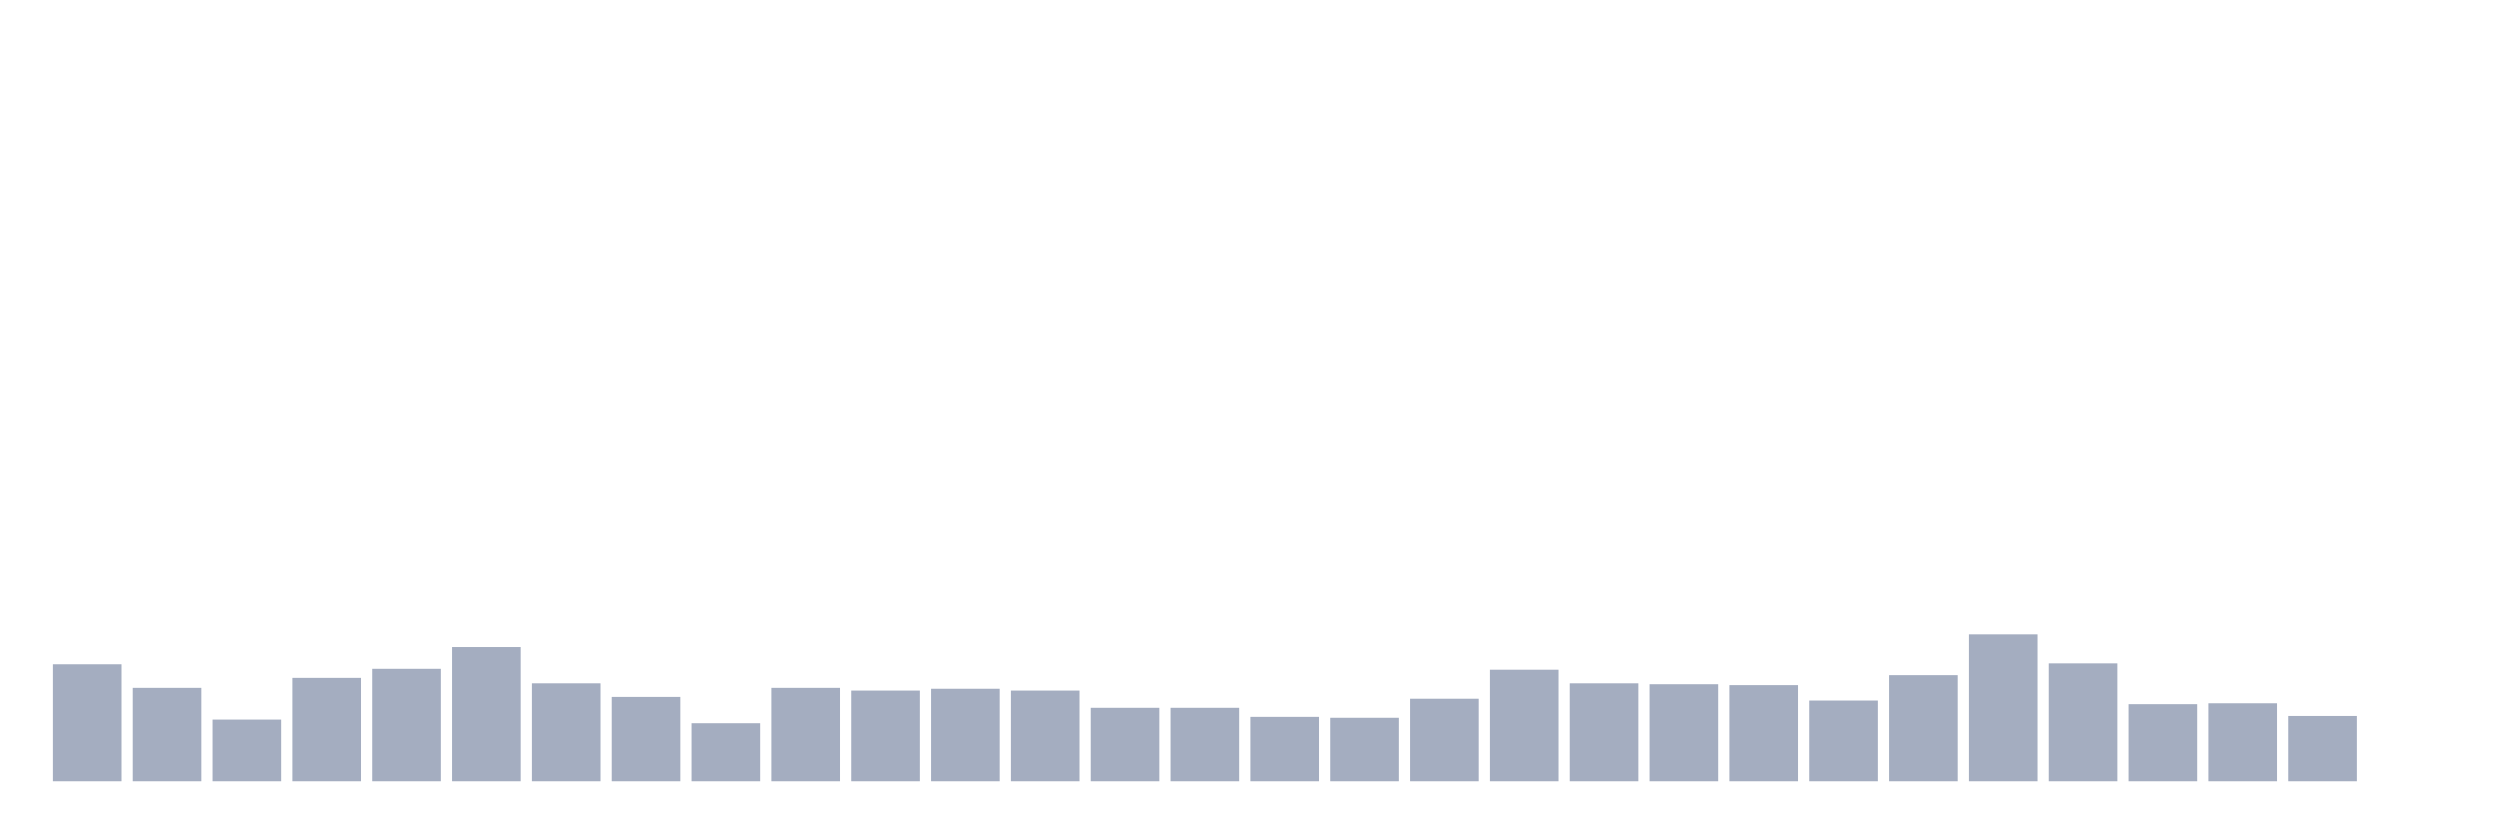 <svg xmlns="http://www.w3.org/2000/svg" viewBox="0 0 480 160"><g transform="translate(10,10)"><rect class="bar" x="0.153" width="13.175" y="117.537" height="22.463" fill="rgb(164,173,192)"></rect><rect class="bar" x="15.482" width="13.175" y="122.065" height="17.935" fill="rgb(164,173,192)"></rect><rect class="bar" x="30.81" width="13.175" y="128.159" height="11.841" fill="rgb(164,173,192)"></rect><rect class="bar" x="46.138" width="13.175" y="120.149" height="19.851" fill="rgb(164,173,192)"></rect><rect class="bar" x="61.466" width="13.175" y="118.408" height="21.592" fill="rgb(164,173,192)"></rect><rect class="bar" x="76.794" width="13.175" y="114.229" height="25.771" fill="rgb(164,173,192)"></rect><rect class="bar" x="92.123" width="13.175" y="121.194" height="18.806" fill="rgb(164,173,192)"></rect><rect class="bar" x="107.451" width="13.175" y="123.806" height="16.194" fill="rgb(164,173,192)"></rect><rect class="bar" x="122.779" width="13.175" y="128.856" height="11.144" fill="rgb(164,173,192)"></rect><rect class="bar" x="138.107" width="13.175" y="122.065" height="17.935" fill="rgb(164,173,192)"></rect><rect class="bar" x="153.436" width="13.175" y="122.587" height="17.413" fill="rgb(164,173,192)"></rect><rect class="bar" x="168.764" width="13.175" y="122.239" height="17.761" fill="rgb(164,173,192)"></rect><rect class="bar" x="184.092" width="13.175" y="122.587" height="17.413" fill="rgb(164,173,192)"></rect><rect class="bar" x="199.42" width="13.175" y="125.896" height="14.104" fill="rgb(164,173,192)"></rect><rect class="bar" x="214.748" width="13.175" y="125.896" height="14.104" fill="rgb(164,173,192)"></rect><rect class="bar" x="230.077" width="13.175" y="127.637" height="12.363" fill="rgb(164,173,192)"></rect><rect class="bar" x="245.405" width="13.175" y="127.811" height="12.189" fill="rgb(164,173,192)"></rect><rect class="bar" x="260.733" width="13.175" y="124.154" height="15.846" fill="rgb(164,173,192)"></rect><rect class="bar" x="276.061" width="13.175" y="118.582" height="21.418" fill="rgb(164,173,192)"></rect><rect class="bar" x="291.39" width="13.175" y="121.194" height="18.806" fill="rgb(164,173,192)"></rect><rect class="bar" x="306.718" width="13.175" y="121.368" height="18.632" fill="rgb(164,173,192)"></rect><rect class="bar" x="322.046" width="13.175" y="121.542" height="18.458" fill="rgb(164,173,192)"></rect><rect class="bar" x="337.374" width="13.175" y="124.502" height="15.498" fill="rgb(164,173,192)"></rect><rect class="bar" x="352.702" width="13.175" y="119.627" height="20.373" fill="rgb(164,173,192)"></rect><rect class="bar" x="368.031" width="13.175" y="111.791" height="28.209" fill="rgb(164,173,192)"></rect><rect class="bar" x="383.359" width="13.175" y="117.363" height="22.637" fill="rgb(164,173,192)"></rect><rect class="bar" x="398.687" width="13.175" y="125.199" height="14.801" fill="rgb(164,173,192)"></rect><rect class="bar" x="414.015" width="13.175" y="125.025" height="14.975" fill="rgb(164,173,192)"></rect><rect class="bar" x="429.344" width="13.175" y="127.463" height="12.537" fill="rgb(164,173,192)"></rect><rect class="bar" x="444.672" width="13.175" y="140" height="0" fill="rgb(164,173,192)"></rect></g></svg>